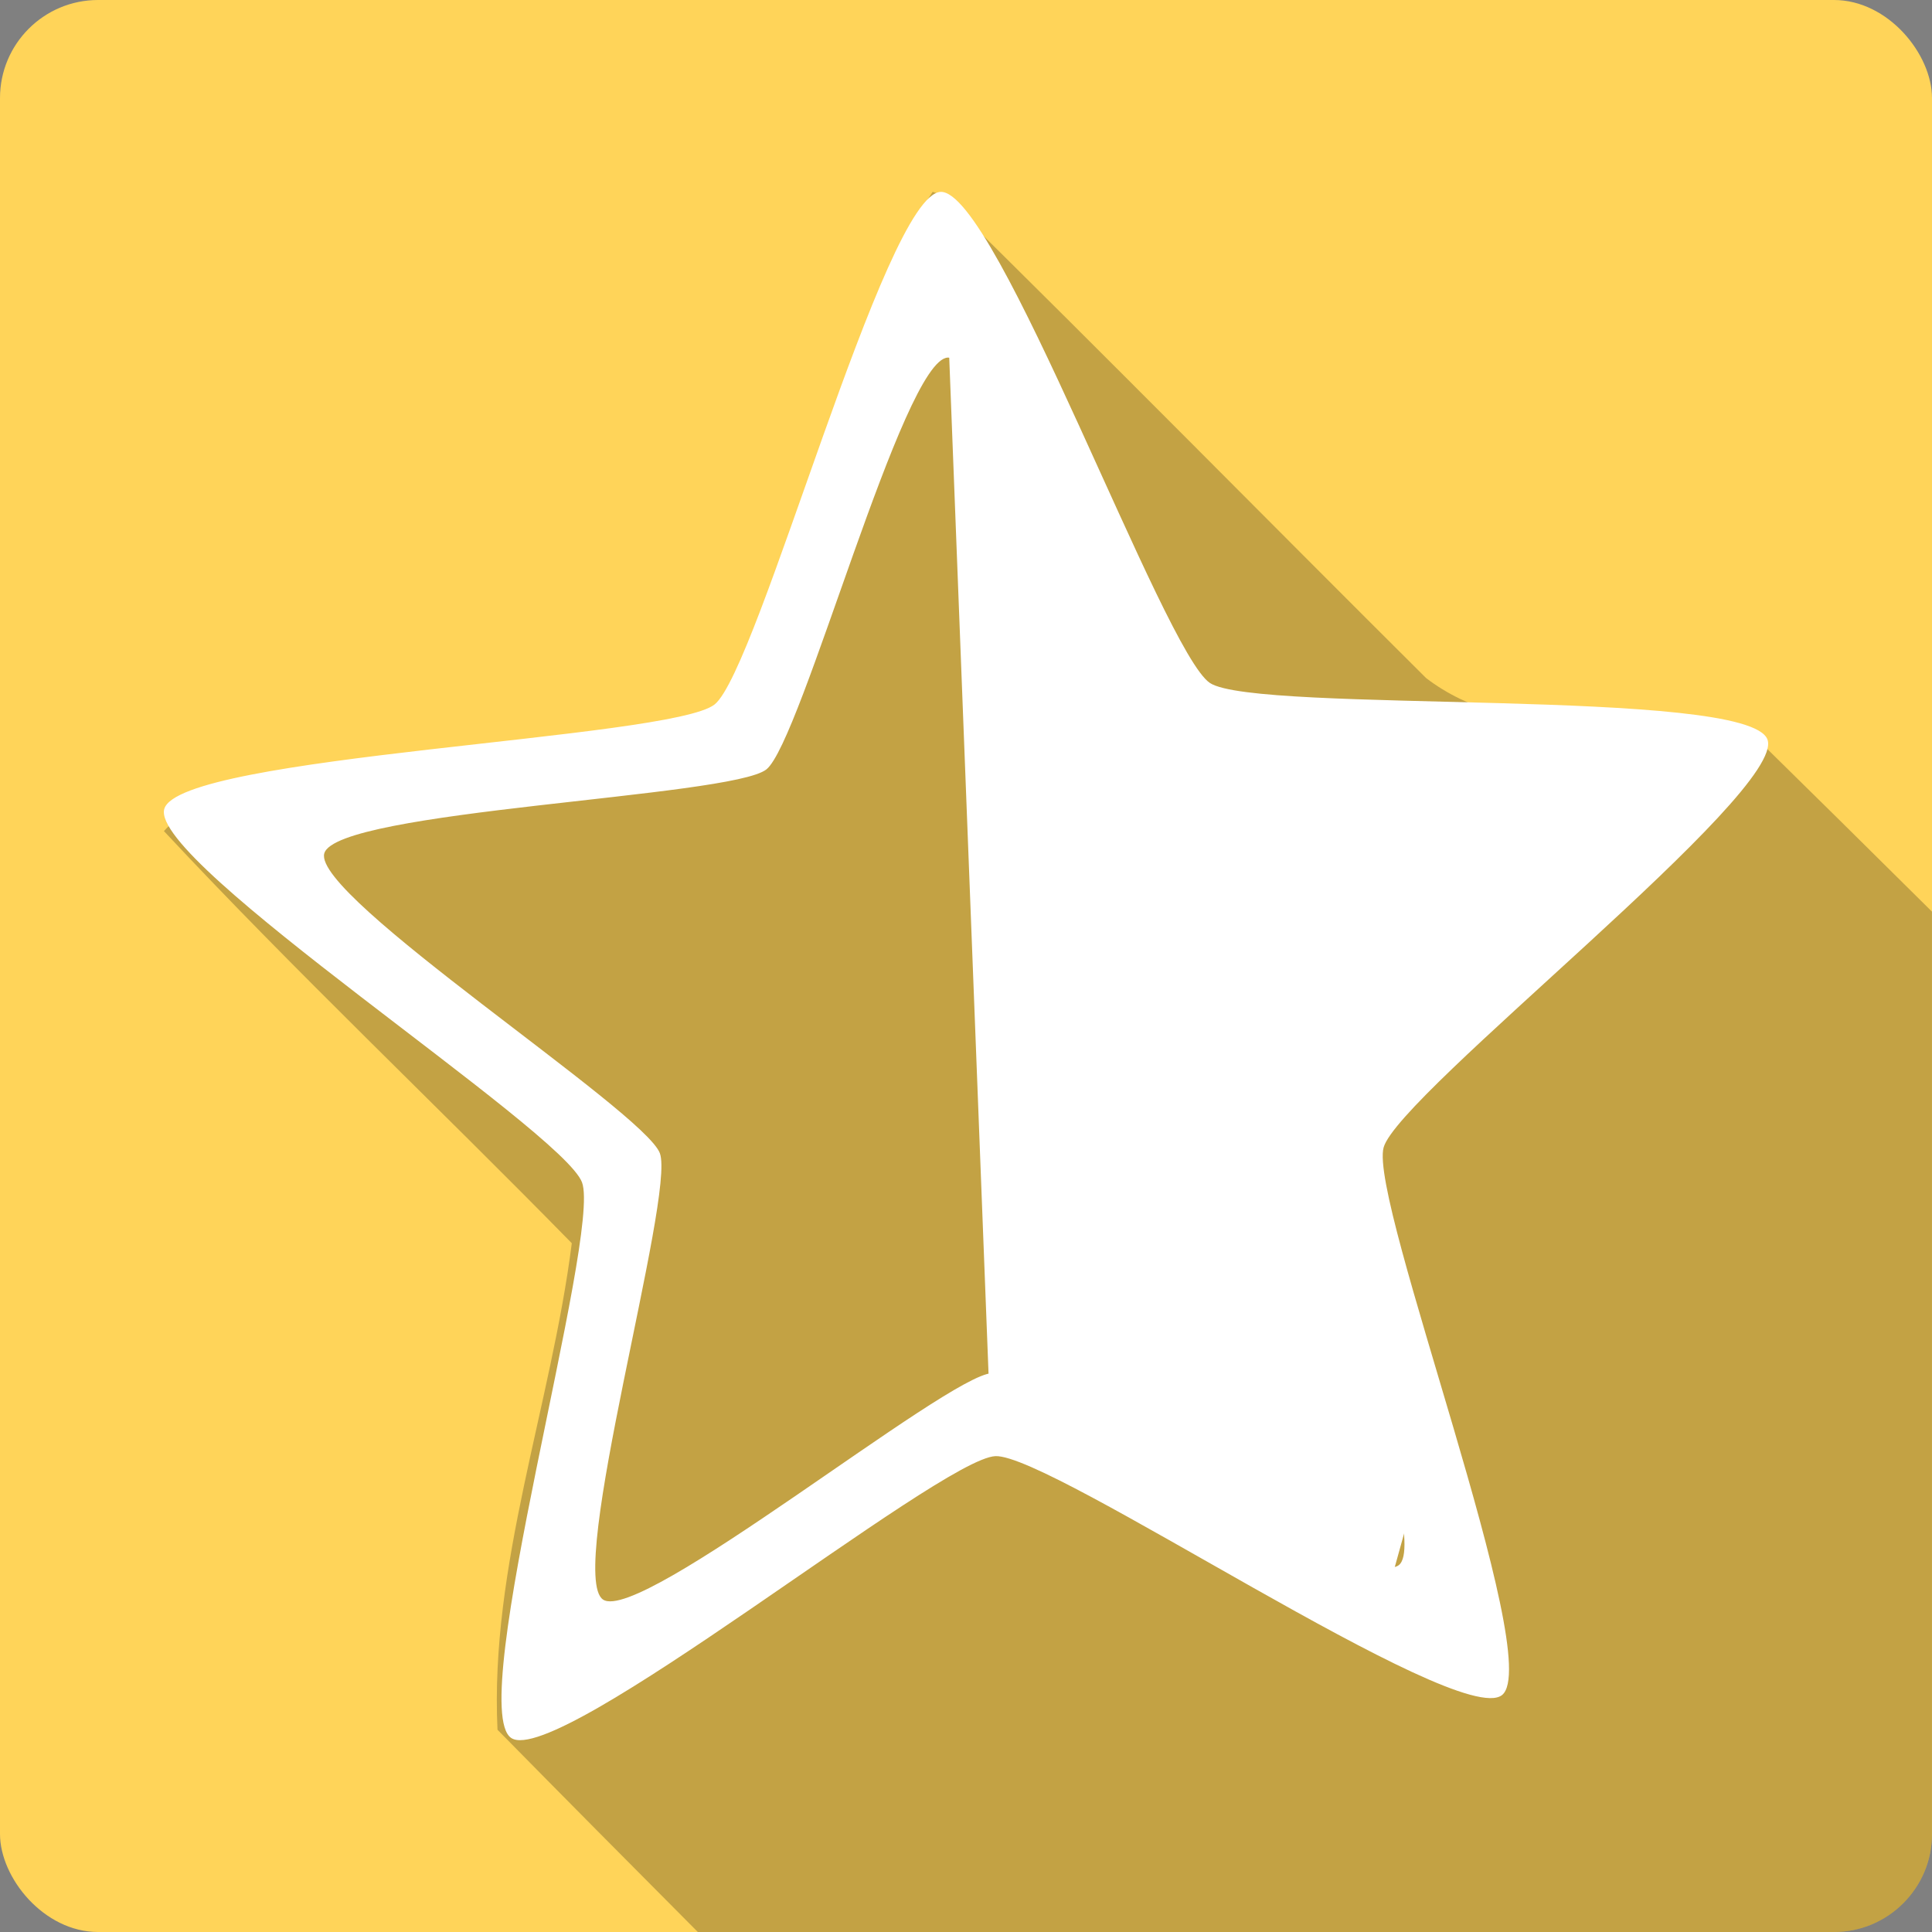 <?xml version="1.0" encoding="UTF-8" standalone="no"?>
<svg
   xmlns:dc="http://purl.org/dc/elements/1.1/"
   xmlns:cc="http://creativecommons.org/ns#"
   xmlns:rdf="http://www.w3.org/1999/02/22-rdf-syntax-ns#"
   xmlns:svg="http://www.w3.org/2000/svg"
   xmlns="http://www.w3.org/2000/svg"
   xmlns:xlink="http://www.w3.org/1999/xlink"
   id="svg2"
   viewBox="0 0 512 512"
   height="100%"
   width="100%"
   version="1.1">
  <rect x="0" y="0" width="512" height="512" fill="#808080" stroke="none"/>
  <defs
     id="defs104">
    <filter
       id="filter3174"
       color-interpolation-filters="sRGB">
      <feGaussianBlur
         id="feGaussianBlur3176"
         stdDeviation="1.71" />
    </filter>
    <linearGradient
       id="ButtonShadow"
       y2="7.016"
       gradientUnits="userSpaceOnUse"
       x2="45.448"
       gradientTransform="scale(1.006,0.994)"
       y1="92.54"
       x1="45.448">
      <stop
         id="stop3750-1"
         offset="0" />
      <stop
         id="stop3752-6"
         style="stop-opacity:.588"
         offset="1" />
    </linearGradient>
    <filter
       id="filter3174-2"
       color-interpolation-filters="sRGB">
      <feGaussianBlur
         id="feGaussianBlur3176-6"
         stdDeviation="1.71" />
    </filter>
    <linearGradient
       y2="7.016"
       x2="45.448"
       y1="92.54"
       x1="45.448"
       gradientTransform="scale(1.006,0.994)"
       gradientUnits="userSpaceOnUse"
       id="linearGradient62873"
       xlink:href="#ButtonShadow" />
    <filter
       color-interpolation-filters="sRGB"
       id="filter3174-6">
      <feGaussianBlur
         stdDeviation="1.71"
         id="feGaussianBlur3176-5" />
    </filter>
    <linearGradient
       y2="7.016"
       x2="45.448"
       y1="92.54"
       x1="45.448"
       gradientTransform="scale(1.006,0.994)"
       gradientUnits="userSpaceOnUse"
       id="linearGradient83486"
       xlink:href="#ButtonShadow" />
  </defs>
  <g
     id="layer2"
     style="display:none"
     transform="matrix(6.727,0,0,6.727,-1328.868,-712.417)">
    <rect
       id="rect3745"
       style="opacity:0.9;fill:url(#ButtonShadow);filter:url(#filter3174)"
       rx="6"
       ry="6"
       height="85"
       width="86"
       y="7"
       x="5" />
  </g>
  <g
     id="layer2-1"
     style="display:none"
     transform="matrix(6.727,0,0,6.727,-1522.649,-780.81)">
    <rect
       id="rect3745-0"
       style="opacity:0.9;fill:url(#linearGradient62873);filter:url(#filter3174-2)"
       rx="6"
       ry="6"
       height="85"
       width="86"
       y="7"
       x="5" />
  </g>
  <g
     transform="matrix(6.727,0,0,6.727,-1470.251,-672.702)"
     style="display:none"
     id="layer2-4">
    <rect
       x="5"
       y="7"
       width="86"
       height="85"
       ry="6"
       rx="6"
       style="opacity:0.9;fill:url(#linearGradient83486);filter:url(#filter3174-6)"
       id="rect3745-4" />
  </g>
  <rect
     style="fill:#ffd459"
     id="rect4"
     y="-0"
     x="-4.2993165e-07"
     rx="25.988"
     height="512"
     width="512" />
  <path
     style="fill-opacity:0.235"
     id="path6"
     d="m 247.16,50.843 c -19.411,29.353 -17.848,73.69 -34.639,105.74 4.649,43.907 -36.19,46.742 -72.5,45.22 -21.08,10.455 -78.3,-2.053 -96.58,18.443 34.937,37.408 72.26,72.63 108.09,109.22 -5.476,43.07 -21.75,85.33 -19.688,128.94 17.636,17.926 35.35,35.775 53.09,53.594 l 301.06,0 c 14.397,0 26,-11.603 26,-26 l 0,-244.41 c -16.345,-16.212 -32.72,-32.399 -49.16,-48.531 -26.21,-0.028 -62.5,3.864 -84.91,-13.375 -42.823,-42.604 -85.2,-85.67 -128.28,-128 z" />
  <path
     d="m 249.269,50.851 c -14.832,0.643 -48.27,126.598 -59.898,135.839 -11.616,9.238 -141.866,13.403 -145.841,27.709 -3.971,14.3 105.522,85.028 110.71,98.94 5.201,13.906 -31.13,139.053 -18.754,147.248 12.377,8.197 113.459,-74.056 128.302,-74.695 14.832,-0.643 122.649,72.559 134.264,63.318 11.616,-9.238 -35.35,-130.805 -31.379,-145.119 3.971,-14.3 106.916,-94.229 101.715,-108.129 C 463.185,182.055 333.025,189.196 320.648,180.998 308.271,172.801 264.092,50.205 249.263,50.851 m 1.896,43.92 c 11.914,-0.516 47.41,97.996 57.356,104.58 9.942,6.585 114.479,0.848 118.661,12.02 4.173,11.17 -78.523,75.347 -81.71,86.834 -3.19,11.491 34.582,109.136 25.249,116.557 -9.335,7.421 -95.933,-51.376 -107.845,-50.864 -11.914,0.516 -93.106,66.599 -103.044,60.014 -9.942,-6.585 19.217,-107.122 15.044,-118.299 -4.173,-11.17 -92.125,-67.965 -88.932,-79.451 3.19,-11.491 107.832,-14.842 117.163,-22.263 9.335,-7.421 36.163,-108.619 48.076,-109.136"
     id="path152"
     style="fill:#ffffff" />
  <path
     d="m 303.488,178.275 -53.071,-112.982 12.247,316.579 104.504,42.28 10.517,-37.87 -22.392,-84.123 c 29.519,-29.506 58.13,-60.879 81.095,-92.487 z"
     id="path154"
     style="fill:#ffffff" />
</svg>
